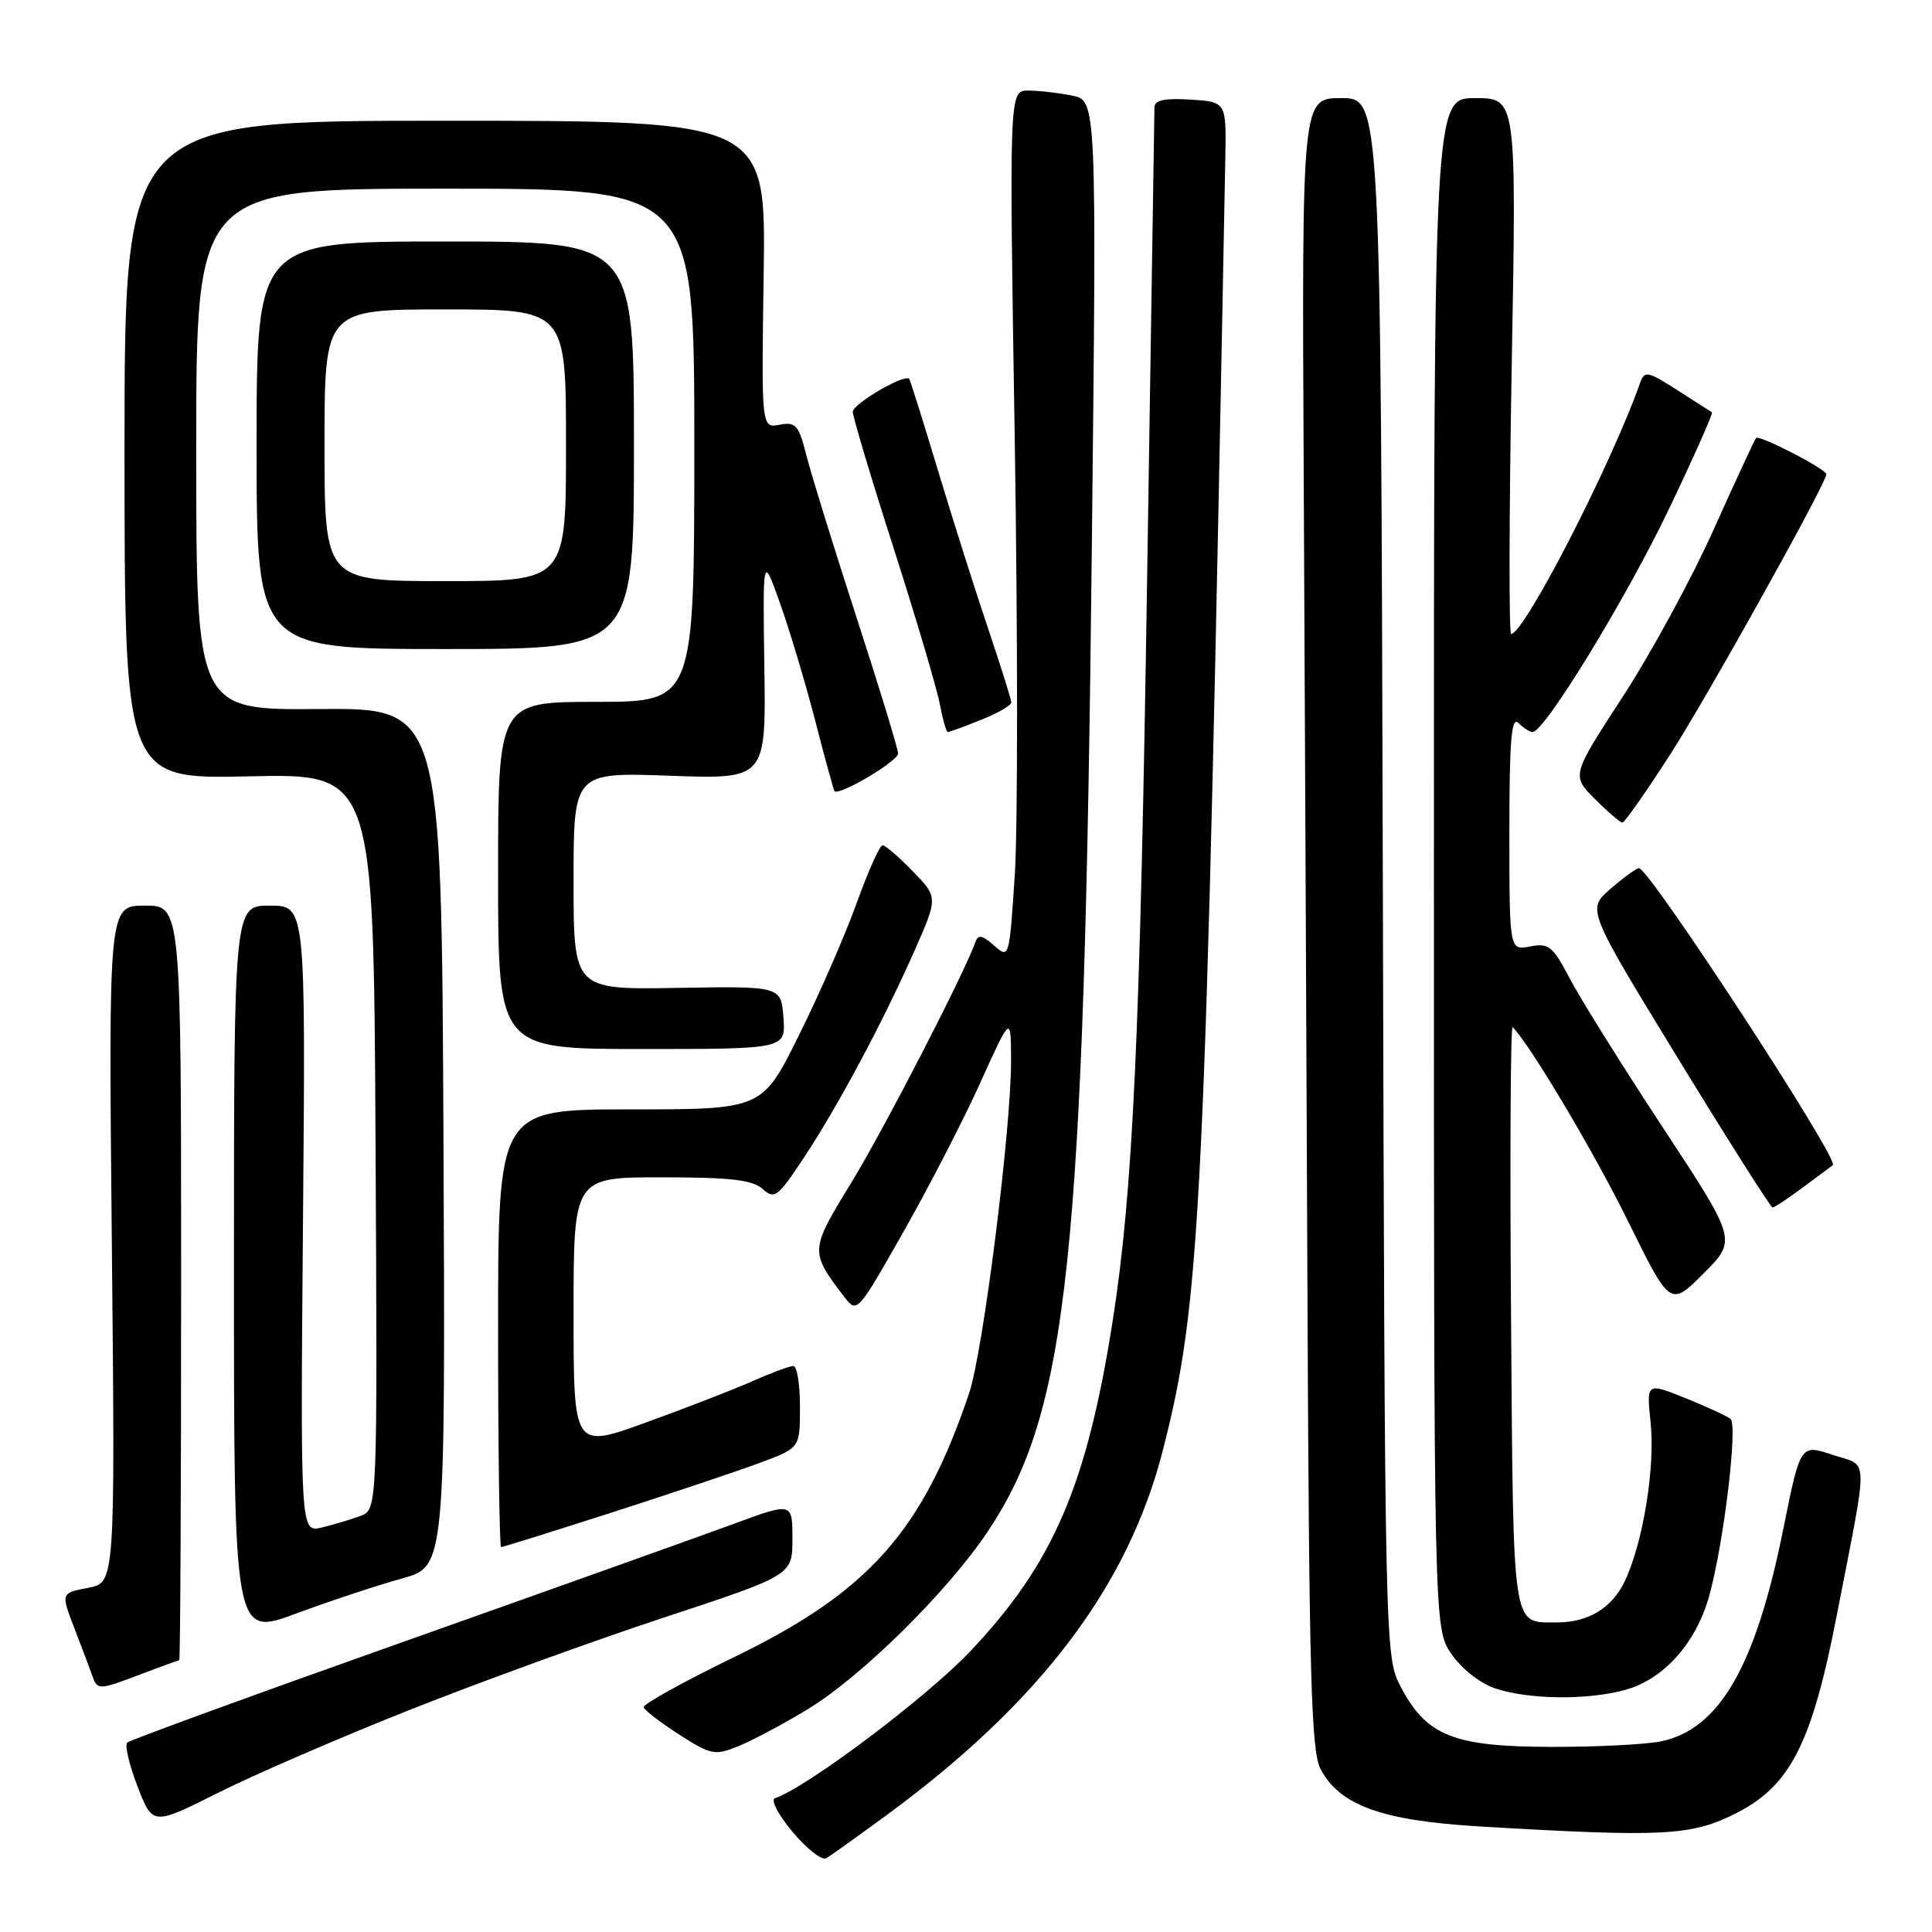 <?xml version="1.0" encoding="UTF-8" standalone="no"?>
<!DOCTYPE svg PUBLIC "-//W3C//DTD SVG 1.1//EN" "http://www.w3.org/Graphics/SVG/1.1/DTD/svg11.dtd" >
<svg xmlns="http://www.w3.org/2000/svg" xmlns:xlink="http://www.w3.org/1999/xlink" version="1.1" viewBox="0 0 256 256">
 <g >
 <path fill="currentColor"
d=" M 117.51 240.49 C 137.83 225.57 149.48 210.18 154.08 192.18 C 159.15 172.36 159.69 161.28 162.36 21.00 C 162.50 13.50 162.50 13.50 157.75 13.20 C 154.37 12.98 152.99 13.27 152.97 14.20 C 152.95 14.91 152.52 42.72 152.01 76.00 C 151.08 137.26 150.13 157.81 147.44 175.00 C 144.01 196.86 139.55 207.22 128.52 218.85 C 122.74 224.95 106.88 236.87 102.69 238.27 C 102.08 238.47 103.12 240.47 105.02 242.74 C 106.91 244.99 108.92 246.56 109.48 246.23 C 110.04 245.91 113.65 243.32 117.51 240.49 Z  M 230.07 240.25 C 237.24 236.62 240.09 230.99 243.39 214.00 C 247.64 192.12 247.70 194.40 242.81 192.77 C 238.56 191.35 238.56 191.35 236.29 202.63 C 232.63 220.79 227.86 229.08 220.14 230.73 C 218.14 231.15 211.54 231.49 205.48 231.47 C 192.58 231.44 189.01 230.01 185.60 223.50 C 183.51 219.52 183.50 218.90 183.23 116.25 C 182.96 13.00 182.96 13.00 177.73 13.00 C 172.50 13.00 172.50 13.00 172.75 63.25 C 172.89 90.89 173.11 140.05 173.25 172.50 C 173.46 221.65 173.74 231.97 174.95 234.33 C 177.43 239.19 183.04 241.24 196.00 242.01 C 220.51 243.46 224.10 243.27 230.07 240.25 Z  M 54.26 226.58 C 63.48 222.92 78.67 217.40 88.01 214.32 C 105.00 208.72 105.00 208.72 105.00 203.88 C 105.00 199.05 105.00 199.05 97.20 201.93 C 92.90 203.51 73.22 210.54 53.45 217.55 C 33.68 224.56 17.21 230.57 16.86 230.90 C 16.50 231.23 17.12 233.84 18.22 236.70 C 20.23 241.90 20.23 241.90 28.87 237.57 C 33.61 235.18 45.04 230.24 54.26 226.58 Z  M 107.03 226.48 C 114.17 222.14 125.57 210.89 130.87 202.95 C 141.57 186.94 143.66 167.11 144.68 71.91 C 145.31 13.31 145.31 13.31 142.03 12.66 C 140.23 12.30 137.62 12.00 136.24 12.00 C 133.72 12.00 133.72 12.00 134.46 58.30 C 134.86 83.77 134.87 109.66 134.47 115.84 C 133.74 127.00 133.73 127.06 131.72 125.29 C 130.17 123.91 129.60 123.80 129.25 124.82 C 127.82 128.90 117.10 149.70 112.76 156.78 C 107.31 165.68 107.30 165.83 111.82 171.78 C 113.56 174.06 113.56 174.06 119.68 163.28 C 123.05 157.35 127.64 148.45 129.88 143.50 C 133.95 134.50 133.95 134.50 133.97 140.50 C 134.00 149.54 130.27 179.14 128.40 184.65 C 122.22 202.94 115.10 210.93 97.29 219.57 C 90.57 222.83 85.17 225.83 85.29 226.22 C 85.40 226.62 87.53 228.25 90.00 229.84 C 94.22 232.55 94.71 232.65 97.86 231.37 C 99.71 230.62 103.84 228.42 107.03 226.48 Z  M 215.38 223.91 C 220.46 222.50 224.73 217.72 226.47 211.50 C 228.39 204.63 230.29 188.87 229.31 188.02 C 228.86 187.65 226.17 186.40 223.33 185.26 C 218.16 183.18 218.16 183.18 218.72 188.56 C 219.33 194.50 217.70 204.46 215.29 209.52 C 213.58 213.11 210.41 215.01 206.20 214.98 C 200.29 214.95 200.53 216.52 200.22 174.34 C 200.06 153.03 200.16 135.82 200.43 136.10 C 202.74 138.41 211.18 152.60 215.73 161.83 C 221.32 173.16 221.32 173.16 225.73 168.74 C 230.15 164.32 230.15 164.32 220.32 149.38 C 214.92 141.17 209.38 132.29 208.00 129.66 C 205.76 125.37 205.22 124.93 202.75 125.41 C 200.00 125.95 200.00 125.95 200.00 110.27 C 200.00 98.08 200.27 94.87 201.20 95.80 C 201.86 96.46 202.71 97.00 203.08 97.00 C 204.65 97.00 215.47 79.31 221.10 67.54 C 224.44 60.56 227.02 54.74 226.84 54.63 C 226.65 54.51 224.58 53.19 222.23 51.68 C 218.33 49.18 217.90 49.10 217.33 50.72 C 213.51 61.55 201.97 84.00 200.23 84.00 C 199.93 84.00 199.96 68.02 200.31 48.50 C 200.95 13.00 200.95 13.00 195.47 13.00 C 190.00 13.00 190.00 13.00 190.00 114.35 C 190.00 215.70 190.00 215.70 192.28 219.10 C 193.59 221.04 196.05 223.01 198.03 223.69 C 202.43 225.21 210.36 225.31 215.38 223.91 Z  M 23.75 220.00 C 23.89 220.00 24.00 197.50 24.00 170.00 C 24.00 120.00 24.00 120.00 19.19 120.00 C 14.38 120.00 14.38 120.00 14.82 164.86 C 15.26 209.73 15.26 209.73 11.66 210.40 C 8.06 211.08 8.06 211.08 9.87 215.79 C 10.87 218.38 11.97 221.29 12.31 222.26 C 12.91 223.91 13.24 223.90 18.22 222.01 C 21.12 220.90 23.61 220.00 23.75 220.00 Z  M 53.26 209.16 C 59.02 207.57 59.02 207.57 58.76 150.69 C 58.50 93.81 58.50 93.81 42.25 93.95 C 26.00 94.09 26.00 94.09 26.00 59.54 C 26.00 25.00 26.00 25.00 59.00 25.00 C 92.00 25.00 92.00 25.00 92.00 59.00 C 92.00 93.00 92.00 93.00 79.00 93.00 C 66.00 93.00 66.00 93.00 66.00 116.00 C 66.00 139.00 66.00 139.00 85.06 139.00 C 104.11 139.00 104.11 139.00 103.81 134.84 C 103.50 130.67 103.50 130.67 89.75 130.90 C 76.00 131.14 76.00 131.14 76.00 116.73 C 76.00 102.33 76.00 102.33 88.75 102.79 C 101.50 103.25 101.50 103.25 101.28 88.38 C 101.07 73.50 101.07 73.50 103.38 80.00 C 104.65 83.58 106.74 90.55 108.02 95.50 C 109.29 100.45 110.45 104.64 110.57 104.82 C 111.10 105.54 119.00 100.87 119.00 99.85 C 119.00 99.24 116.53 91.14 113.51 81.86 C 110.50 72.58 107.51 62.93 106.87 60.41 C 105.84 56.32 105.46 55.87 103.30 56.28 C 100.89 56.74 100.89 56.74 101.19 36.37 C 101.50 16.00 101.50 16.00 59.00 16.00 C 16.50 16.00 16.50 16.00 16.50 59.62 C 16.50 103.24 16.50 103.24 33.00 102.87 C 49.50 102.50 49.50 102.50 49.76 151.27 C 50.02 200.04 50.02 200.04 47.76 200.87 C 46.52 201.33 44.22 202.02 42.65 202.40 C 39.80 203.09 39.80 203.09 40.15 161.54 C 40.50 120.00 40.50 120.00 35.75 120.00 C 31.00 120.00 31.00 120.00 31.00 168.43 C 31.00 216.86 31.00 216.86 39.25 213.80 C 43.79 212.12 50.09 210.03 53.26 209.16 Z  M 81.15 200.39 C 89.04 197.85 97.86 194.89 100.75 193.81 C 106.00 191.86 106.00 191.86 106.00 186.43 C 106.00 183.44 105.61 181.00 105.13 181.00 C 104.65 181.00 102.19 181.91 99.67 183.03 C 97.15 184.14 90.79 186.61 85.54 188.51 C 76.00 191.96 76.00 191.96 76.00 173.98 C 76.00 156.00 76.00 156.00 87.67 156.00 C 96.78 156.00 99.72 156.34 101.05 157.54 C 102.61 158.96 103.04 158.64 106.36 153.64 C 110.93 146.77 116.90 135.62 121.07 126.21 C 124.31 118.91 124.31 118.91 120.96 115.46 C 119.12 113.56 117.31 112.00 116.94 112.00 C 116.57 112.00 115.01 115.49 113.48 119.75 C 111.94 124.01 108.50 131.89 105.83 137.25 C 100.98 147.00 100.98 147.00 83.49 147.00 C 66.00 147.00 66.00 147.00 66.00 176.00 C 66.00 191.95 66.18 205.00 66.40 205.00 C 66.63 205.00 73.26 202.92 81.15 200.39 Z  M 238.91 157.33 C 240.88 155.86 242.66 154.54 242.86 154.39 C 243.78 153.70 218.49 114.96 217.17 115.04 C 216.80 115.06 215.10 116.30 213.38 117.79 C 210.27 120.50 210.27 120.50 222.35 140.25 C 228.99 151.11 234.63 160.00 234.87 160.00 C 235.11 160.00 236.93 158.80 238.91 157.33 Z  M 221.29 100.00 C 226.20 92.38 242.00 64.03 242.00 62.84 C 242.00 62.16 233.09 57.57 232.69 58.04 C 232.48 58.29 229.94 63.77 227.05 70.21 C 224.16 76.65 218.74 86.61 215.01 92.34 C 208.23 102.76 208.23 102.76 211.34 105.88 C 213.06 107.60 214.70 109.00 214.98 109.00 C 215.27 108.99 218.11 104.94 221.29 100.00 Z  M 129.98 95.39 C 132.19 94.51 134.00 93.47 134.00 93.08 C 134.00 92.69 132.64 88.36 130.98 83.44 C 129.32 78.53 126.33 69.11 124.34 62.51 C 122.35 55.90 120.61 50.37 120.48 50.21 C 119.90 49.48 113.00 53.50 113.00 54.57 C 113.00 55.22 115.43 63.35 118.41 72.63 C 121.38 81.91 124.13 91.19 124.52 93.25 C 124.91 95.31 125.39 97.00 125.59 97.00 C 125.79 97.00 127.77 96.28 129.98 95.39 Z  M 84.00 59.00 C 84.00 32.00 84.00 32.00 59.00 32.00 C 34.00 32.00 34.00 32.00 34.00 59.00 C 34.00 86.00 34.00 86.00 59.00 86.00 C 84.00 86.00 84.00 86.00 84.00 59.00 Z  M 43.00 59.00 C 43.00 41.00 43.00 41.00 59.00 41.00 C 75.00 41.00 75.00 41.00 75.00 59.00 C 75.00 77.00 75.00 77.00 59.00 77.00 C 43.00 77.00 43.00 77.00 43.00 59.00 Z "/>
</g>
</svg>